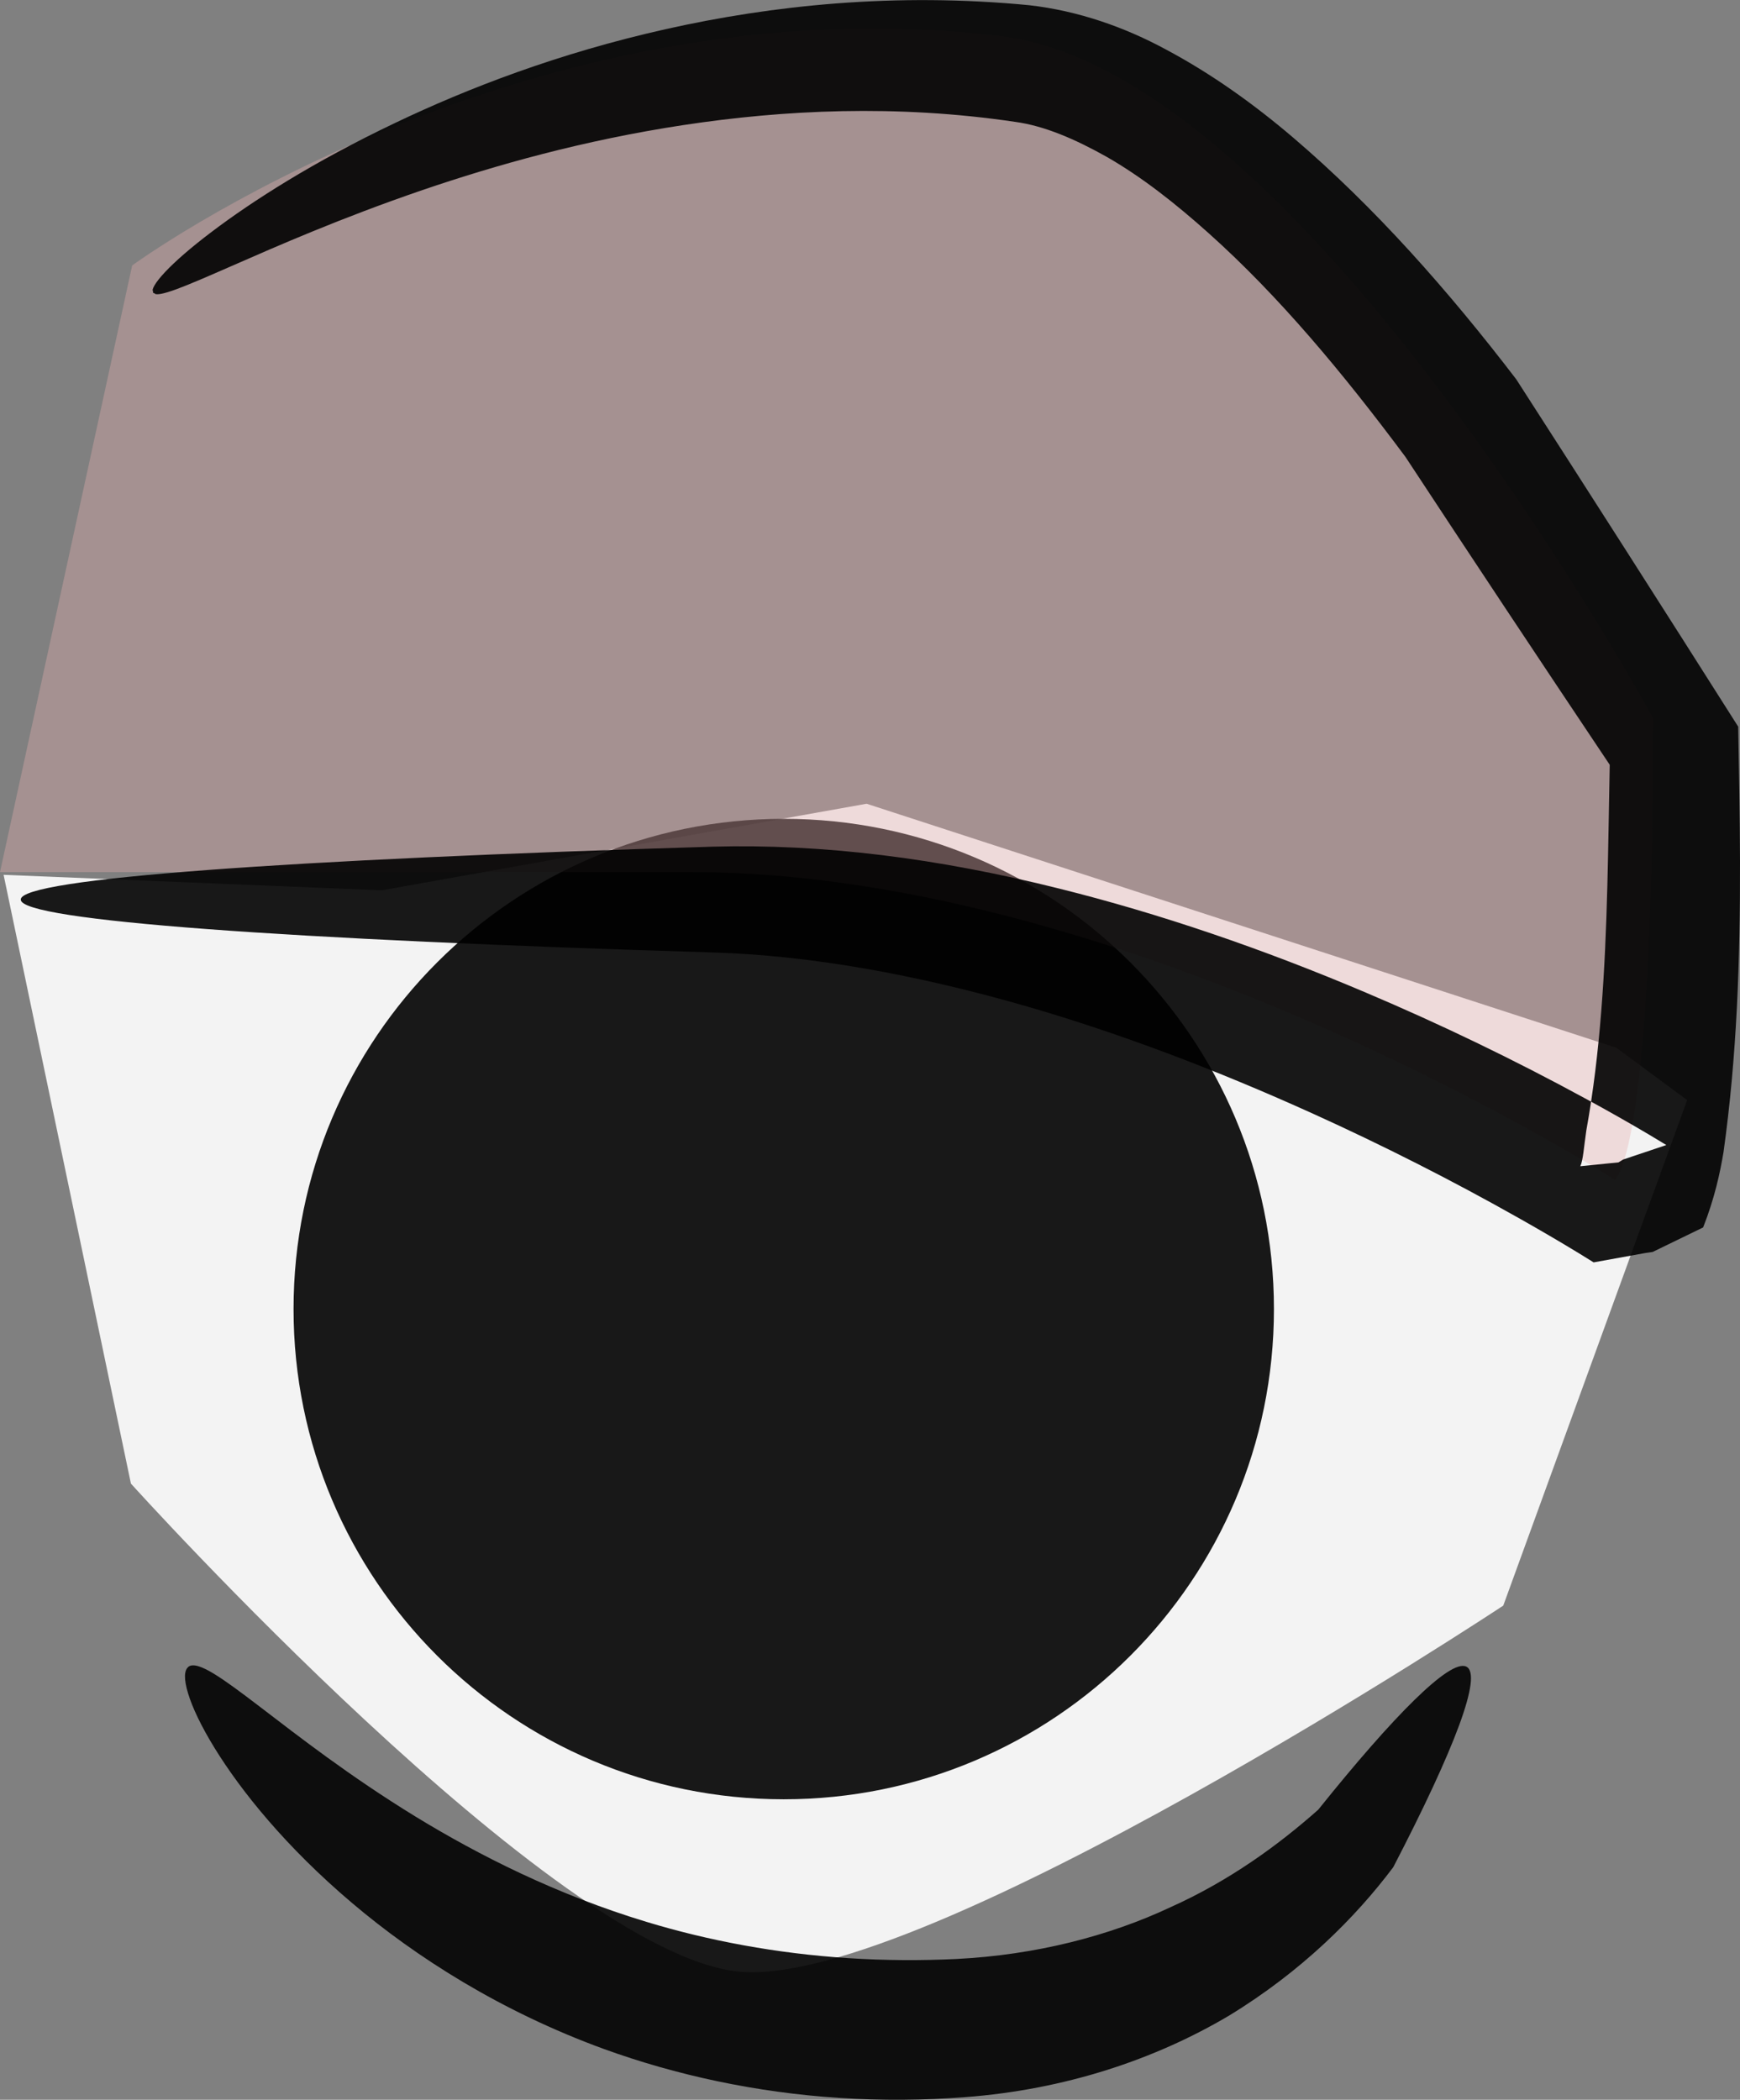 <?xml version="1.0" encoding="UTF-8" standalone="no"?>
<!-- Created with Inkscape (http://www.inkscape.org/) -->

<svg
   xmlns:dc="http://purl.org/dc/elements/1.1/"
   xmlns:cc="http://creativecommons.org/ns#"
   xmlns:rdf="http://www.w3.org/1999/02/22-rdf-syntax-ns#"
   xmlns:svg="http://www.w3.org/2000/svg"
   xmlns="http://www.w3.org/2000/svg"
   xmlns:sodipodi="http://sodipodi.sourceforge.net/DTD/sodipodi-0.dtd"
   xmlns:inkscape="http://www.inkscape.org/namespaces/inkscape"
   width="43.128"
   height="52.041"
   id="svg3251"
   version="1.1"
   inkscape:version="0.48.3.1 r9886"
   sodipodi:docname="ojos_1.svg">
  <rect width="100%" height="100%" fill="#808080" stroke="none"/>
  <defs
     id="defs3253" />
  <sodipodi:namedview
     id="base"
     pagecolor="#ffffff"
     bordercolor="#666666"
     borderopacity="1.0"
     inkscape:pageopacity="0.0"
     inkscape:pageshadow="2"
     inkscape:zoom="1.4"
     inkscape:cx="54.511384"
     inkscape:cy="51.007012"
     inkscape:document-units="px"
     inkscape:current-layer="layer1"
     showgrid="false"
     fit-margin-top="0"
     fit-margin-left="0"
     fit-margin-right="0"
     fit-margin-bottom="0"
     inkscape:window-width="560"
     inkscape:window-height="451"
     inkscape:window-x="599"
     inkscape:window-y="126"
     inkscape:window-maximized="0" />
  <g
     inkscape:label="Capa 1"
     inkscape:groupmode="layer"
     id="layer1"
     transform="translate(-395.23,-548.25)">
    <g
       id="g3003">
      <path
         sodipodi:nodetypes="cccccscc"
         inkscape:connector-curvature="0"
         id="path4859-2-0-7"
         d="m 435.295,574.219 -18.585,-6.049 -12.018,2.145 -9.373,-0.383 3.156,15.088 c 0,0 10.52,11.665 15.079,12.097 4.559,0.432 18.936,-9.073 18.936,-9.073 l 4.559,-12.529"
         style="opacity:0.9;fill:#ffffff;stroke:none;display:inline" />
      <path
         inkscape:connector-curvature="0"
         id="path2991-9-3"
         d="m 426.806,580.694 c 0,6.71 -5.44,12.15 -12.15,12.15 -6.71,0 -12.15,-5.44 -12.15,-12.15 0,-6.71 5.44,-12.15 12.15,-12.15 6.71,0 12.15,5.44 12.15,12.15 z"
         style="opacity:0.9;fill:#000000;fill-opacity:1;stroke:none;display:inline" />
      <path
         sodipodi:nodetypes="ccscsc"
         inkscape:connector-curvature="0"
         id="path3128-9"
         d="m 395.23,569.865 c 0,0 6.194,0 17.153,0 10.959,0 22.871,7.624 22.871,7.624 0,0 0.953,-0.476 0.953,-11.436 0,0 -8.691,-16.005 -16.16,-16.908 -11.824,-1.429 -21.541,5.684 -21.541,5.684"
         style="opacity:0.9;fill:#e8afaf;fill-opacity:0.4;fill-rule:evenodd;stroke:none;display:inline" />
      <path
         inkscape:connector-curvature="0"
         id="path3128"
         d="m 395.745,570.543 c 0,-0.522 6.645,-0.991 17.153,-1.309 0,0 0,0 0,0 1.345,-0.036 2.746,0.033 4.184,0.209 1.438,0.175 2.913,0.457 4.402,0.83 2.489,0.62 5.044,1.492 7.61,2.582 1.812,0.768 3.64,1.645 5.46,2.637 0.517,0.282 1.037,0.575 1.557,0.883 0,0 0,0 1e-5,0 0.139,0.082 0.279,0.167 0.421,0.254 0,0 0,0 0,0 -3e-5,10e-6 -4e-5,10e-6 -4e-5,10e-6 -0.357,0.119 -0.714,0.239 -1.07,0.359 -3e-5,0 -3e-5,10e-6 -3e-5,10e-6 -0.029,0.018 -0.058,0.035 -0.087,0.053 -0.01,0.006 -0.02,0.012 -0.03,0.018 -0.314,0.032 -0.629,0.063 -0.945,0.095 0.07,-0.152 0.086,-0.459 0.149,-0.887 0.347,-1.919 0.466,-3.945 0.521,-6.059 0.026,-0.998 0.039,-2 0.059,-3.003 -1.748,-2.612 -3.439,-5.16 -5.062,-7.629 0,0 0,0 0,0 -1.554,-2.089 -3.142,-3.991 -4.871,-5.539 0,0 0,0 0,0 -0.831,-0.745 -1.665,-1.4 -2.529,-1.896 0,0 0,0 0,0 -0.783,-0.44 -1.549,-0.773 -2.28,-0.871 -2.942,-0.436 -5.734,-0.297 -8.218,0.08 -2.483,0.377 -4.659,0.994 -6.466,1.61 0,0 0,0 0,0 -2.035,0.697 -3.612,1.393 -4.725,1.88 0,0 0,0 0,0 -0.589,0.258 -1.046,0.457 -1.372,0.577 0,0 0,0 0,0 -0.167,0.061 -0.299,0.102 -0.396,0.118 0,0 0,0 0,0 -0.049,0.008 -0.089,0.01 -0.12,0.006 0,0 0,0 0,0 0,0 0,0 0,0 0,0 0,0 0,0 -0.029,-0.019 -0.045,-0.028 -0.055,-0.031 -0.01,-0.003 -0.012,-0.002 -0.013,-0.002 0,0 0,0 0,0 0,0 0,0 0,0 0,0 0,0 0,0 -1e-5,0 0,0 0,0 0,0 -1e-5,0 0,-10e-6 0,0 0,0 0,0 0,0 0,0 0,0 0,0 0,0 0,0 2e-4,-1.6e-4 0.002,-0.002 0.002,-0.013 -1.1e-4,-0.01 -0.003,-0.029 -0.012,-0.062 0,0 0,0 0,0 0,0 0,0 0,0 0,0 0,0 0,0 0.007,-0.031 0.023,-0.069 0.049,-0.113 0,0 0,0 0,0 0.051,-0.087 0.139,-0.198 0.263,-0.33 0,0 0,0 0,0 0.243,-0.258 0.629,-0.599 1.157,-0.997 0,0 0,0 0,0 0.997,-0.754 2.508,-1.728 4.543,-2.696 0,0 0,0 0,0 1.809,-0.864 4.051,-1.728 6.697,-2.322 2.645,-0.594 5.696,-0.917 9.017,-0.596 1.222,0.139 2.373,0.546 3.395,1.1 0,0 0,0 0,0 1.132,0.603 2.178,1.354 3.143,2.176 0,0 0,0 0,0 2.025,1.727 3.849,3.792 5.536,5.996 0,0 0,0 0,0 1.779,2.761 3.621,5.643 5.502,8.61 0.019,1.094 0.041,2.21 0.044,3.345 0.006,2.404 -0.075,4.819 -0.409,7.2 -0.085,0.509 -0.221,1.146 -0.505,1.865 -0.418,0.203 -0.835,0.406 -1.252,0.608 -0.016,0.002 -0.032,0.005 -0.048,0.007 -0.046,0.007 -0.093,0.013 -0.139,0.02 0,0 -1e-5,0 -2e-5,0 -0.424,0.077 -0.85,0.154 -1.275,0.231 -1e-5,0 -1e-5,0 -1e-5,0 -3e-5,10e-6 -3e-5,0 -4e-5,0 -0.123,-0.077 -0.248,-0.154 -0.375,-0.232 0,0 -10e-6,0 -10e-6,0 -0.476,-0.29 -0.959,-0.571 -1.445,-0.846 -1.709,-0.966 -3.426,-1.832 -5.129,-2.604 -2.412,-1.092 -4.784,-1.99 -7.082,-2.657 -2.756,-0.796 -5.385,-1.269 -7.801,-1.342 0,0 -10e-6,0 -10e-6,0 -10.508,-0.318 -17.153,-0.787 -17.153,-1.309 z"
         style="opacity:0.9;fill:#000000;fill-rule:evenodd;stroke:none;display:inline" />
      <path
         inkscape:connector-curvature="0"
         id="path4543"
         d="m 399.904,589.556 c 0.015,-0.01 0.031,-0.018 0.049,-0.023 0.018,-0.005 0.036,-0.008 0.057,-0.008 0,0 0,0 0,0 0.041,-10e-4 0.087,0.006 0.14,0.022 0,0 0,0 0,0 0,0 0,0 0,0 0.104,0.031 0.23,0.094 0.381,0.185 0,0 0,0 0,0 0.295,0.18 0.679,0.466 1.159,0.833 0,0 0,0 0,0 0.923,0.705 2.192,1.697 3.833,2.704 0,0 0,0 0,0 0,0 0,0 0,0 1.582,0.968 3.514,1.943 5.731,2.613 1.54,0.468 3.228,0.784 4.999,0.899 0.909,0.059 1.807,0.063 2.682,0.021 1.967,-0.099 3.793,-0.571 5.311,-1.285 1.466,-0.658 2.684,-1.55 3.659,-2.416 0.935,-1.166 1.748,-2.097 2.381,-2.716 0.633,-0.619 1.085,-0.927 1.288,-0.829 0,0 0,0 0,0 0,0 0,0 0,0 0,0 0,0 0,0 0,0 0,0 0,0 0,10e-6 0,10e-6 0,10e-6 0,0 0,0 0,0 0.002,10e-4 0.002,10e-4 0.002,10e-4 0,0 10e-6,-10e-6 0.002,10e-4 0,0 0,0 0,0 0,0 0,0 0,0 0,0 0,0 0,0 1e-5,0 1e-5,0 1e-5,0 0,0 0,0 0,0 0,0 0,0 0,0 0.199,0.104 0.129,0.607 -0.183,1.455 -0.313,0.848 -0.868,2.043 -1.631,3.513 -0.933,1.243 -2.27,2.583 -4.073,3.681 -0.911,0.54 -1.929,1 -3.029,1.347 -1.1,0.347 -2.282,0.58 -3.507,0.672 -1.016,0.079 -2.064,0.089 -3.127,0.019 -2.07,-0.135 -4.049,-0.566 -5.831,-1.213 -2.552,-0.931 -4.653,-2.272 -6.24,-3.617 0,0 0,0 0,0 0,0 0,0 0,0 -1.641,-1.389 -2.752,-2.777 -3.403,-3.833 0,0 0,0 0,0 -0.339,-0.549 -0.557,-1.015 -0.662,-1.361 0,0 0,0 0,0 -0.054,-0.176 -0.079,-0.323 -0.077,-0.434 0,0 0,0 0,0 0,0 0,0 0,0 0.001,-0.056 0.01,-0.104 0.025,-0.142 0,0 0,0 0,0 0.008,-0.019 0.017,-0.036 0.028,-0.051 0.011,-0.015 0.024,-0.028 0.039,-0.038 z"
         style="opacity:0.9;fill:#000000;fill-rule:evenodd;stroke:none;display:inline" />
    </g>
  </g>
</svg>
